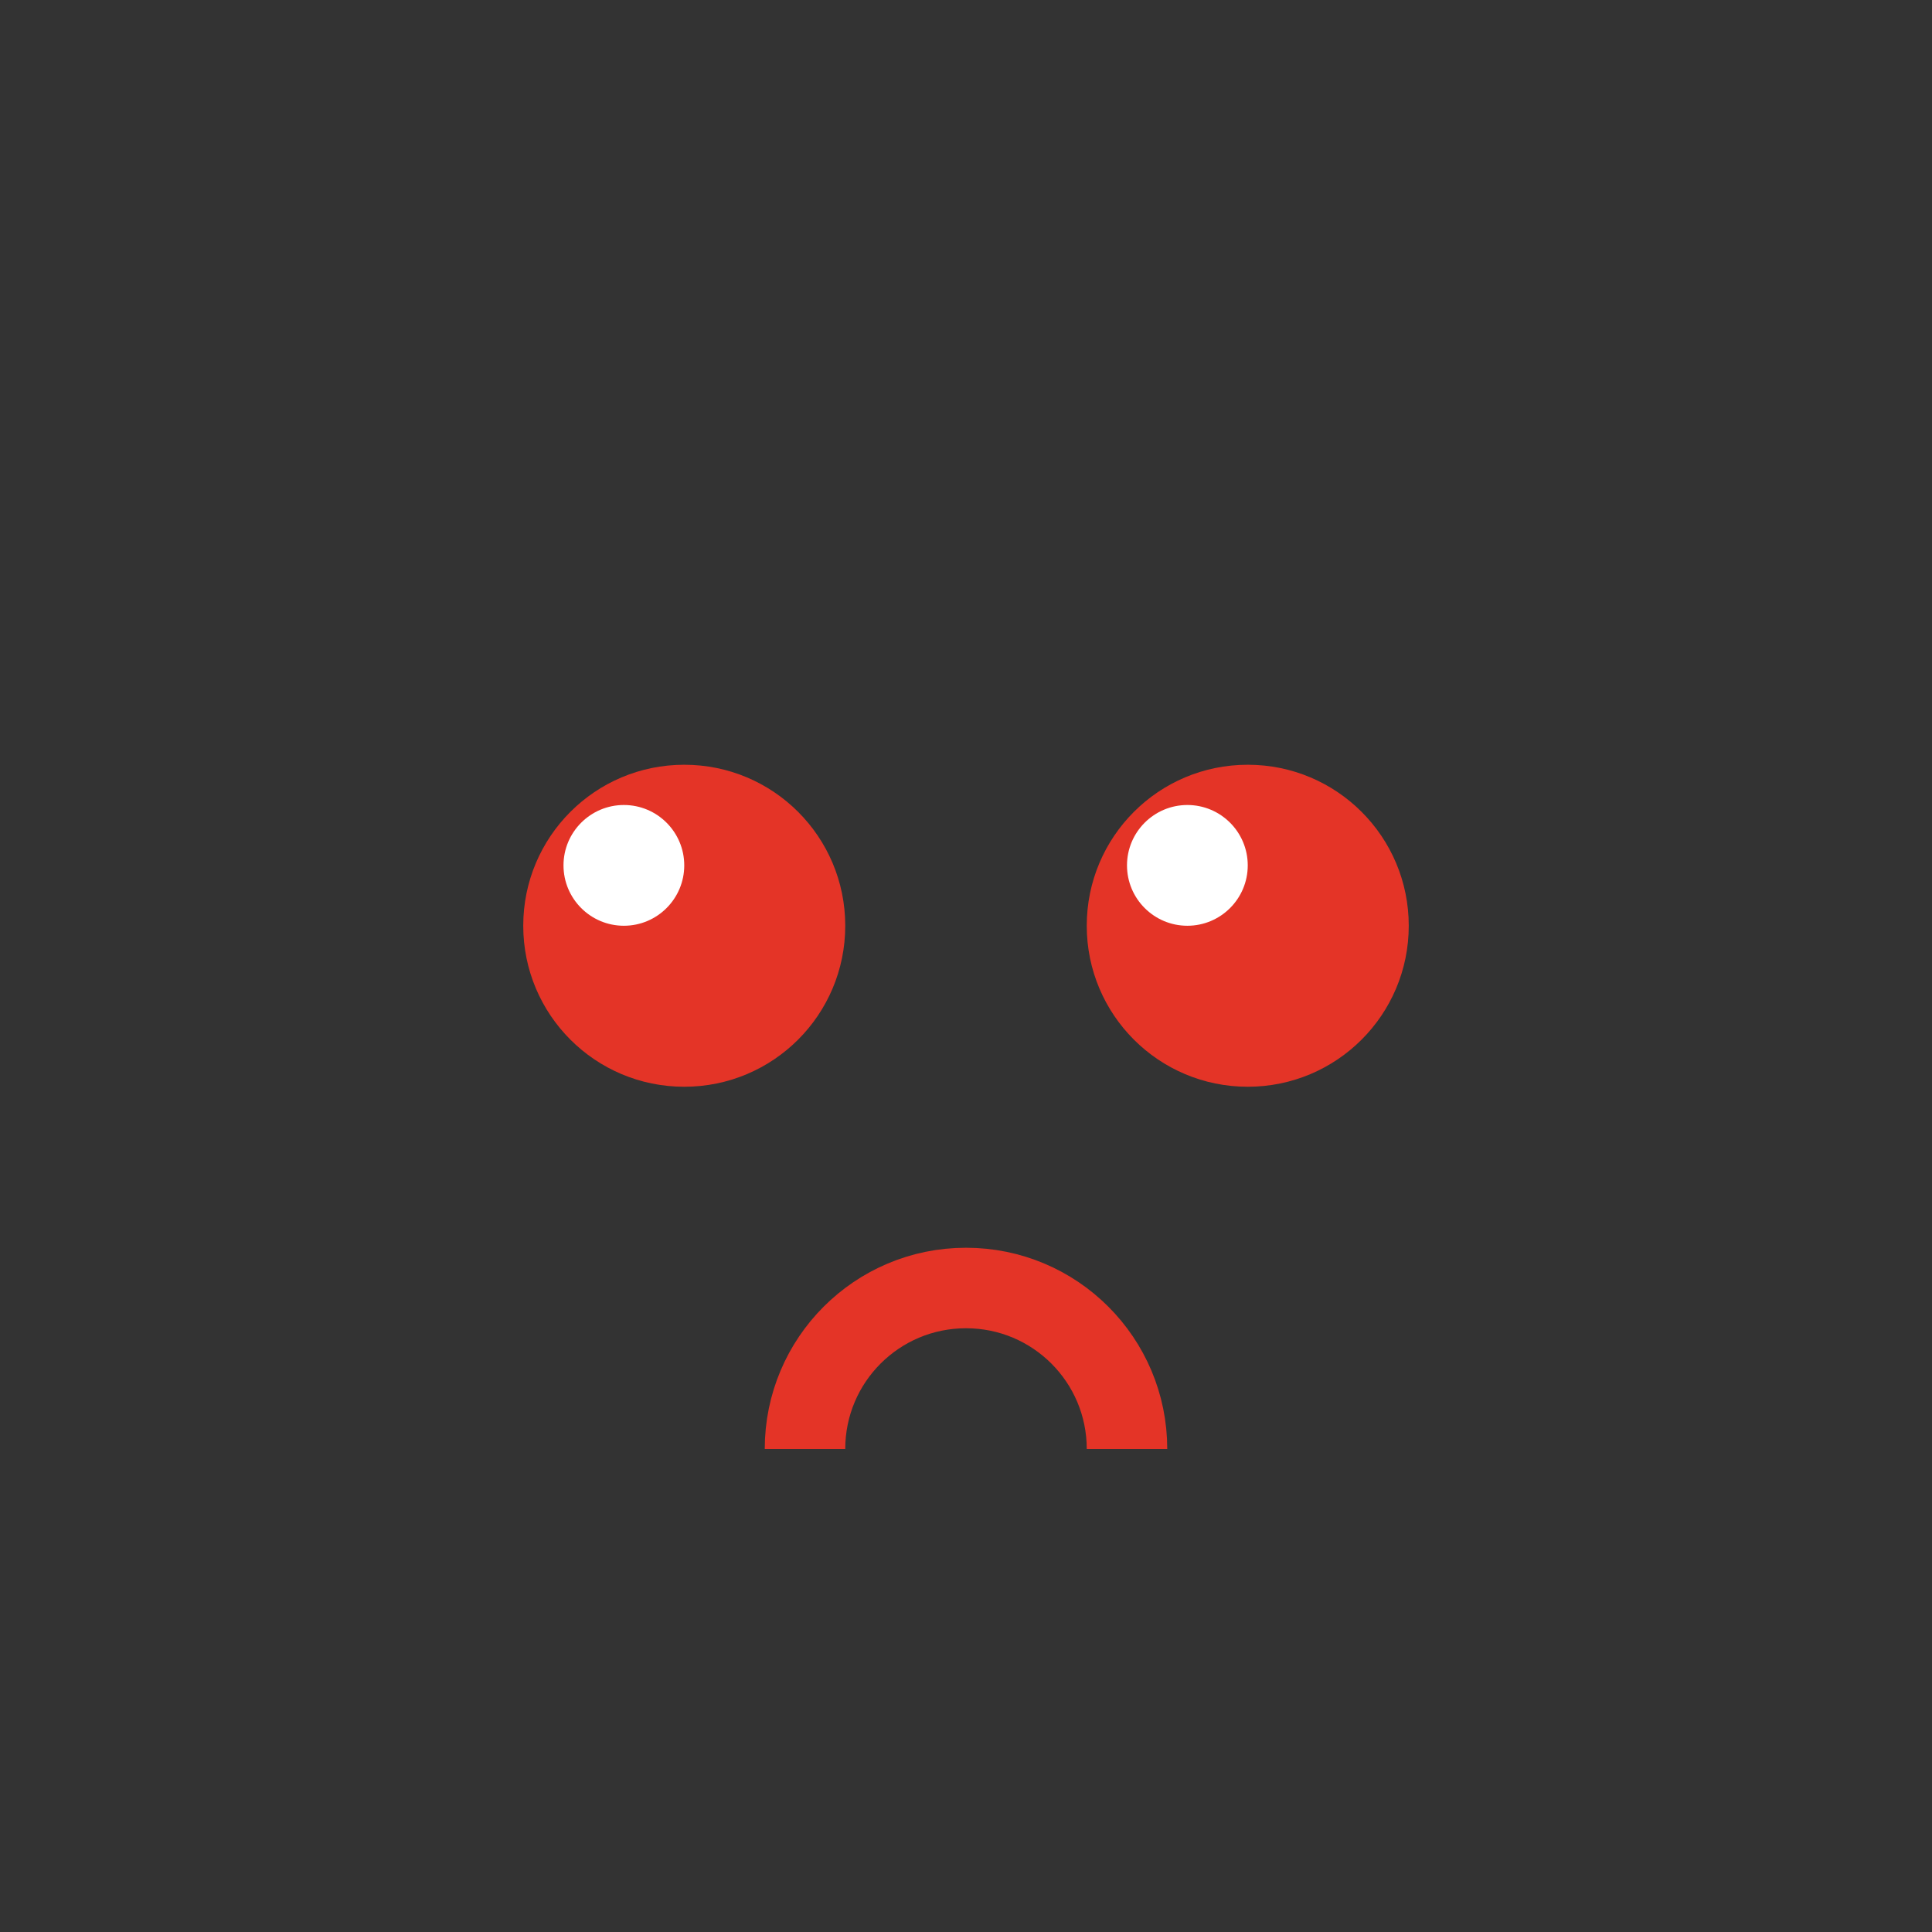 <?xml version="1.0" encoding="UTF-8"?>
<svg xmlns="http://www.w3.org/2000/svg" xmlns:xlink="http://www.w3.org/1999/xlink" width="48pt" height="48pt" viewBox="0 0 48 48" version="1.1">
<rect x="0" y="0" width="48" height="48" fill="#333333" stroke="none"/>
<g id="surface1">
<path style=" stroke:none;fill-rule:nonzero;fill:transparent;fill-opacity:1;" d="M 43 24 C 43 34.492 34.492 43 24 43 C 13.508 43 5 34.492 5 24 C 5 13.508 13.508 5 24 5 C 34.492 5 43 13.508 43 24 Z "/>
<path style=" stroke:none;fill-rule:nonzero;fill:#e43427;fill-opacity:1;" d="M 21 23 C 21 25.211 19.211 27 17 27 C 14.789 27 13 25.211 13 23 C 13 20.789 14.789 19 17 19 C 19.211 19 21 20.789 21 23 Z "/>
<path style=" stroke:none;fill-rule:nonzero;fill:#FFFFFF;fill-opacity:1;" d="M 17 21.5 C 17 22.328 16.328 23 15.5 23 C 14.672 23 14 22.328 14 21.5 C 14 20.672 14.672 20 15.5 20 C 16.328 20 17 20.672 17 21.5 Z "/>
<path style=" stroke:none;fill-rule:nonzero;fill:#e43427;fill-opacity:1;" d="M 35 23 C 35 25.211 33.211 27 31 27 C 28.789 27 27 25.211 27 23 C 27 20.789 28.789 19 31 19 C 33.211 19 35 20.789 35 23 Z "/>
<path style=" stroke:none;fill-rule:nonzero;fill:#FFFFFF;fill-opacity:1;" d="M 31 21.5 C 31 22.328 30.328 23 29.5 23 C 28.672 23 28 22.328 28 21.5 C 28 20.672 28.672 20 29.5 20 C 30.328 20 31 20.672 31 21.5 Z "/>
<path style="fill:none;stroke-width:2;stroke-linecap:butt;stroke-linejoin:miter;stroke:#e43427;stroke-opacity:1;stroke-miterlimit:4;" d="M 28 36 C 28 33.789 26.211 32 24 32 C 21.789 32 20 33.789 20 36 "/>
</g>
</svg>
